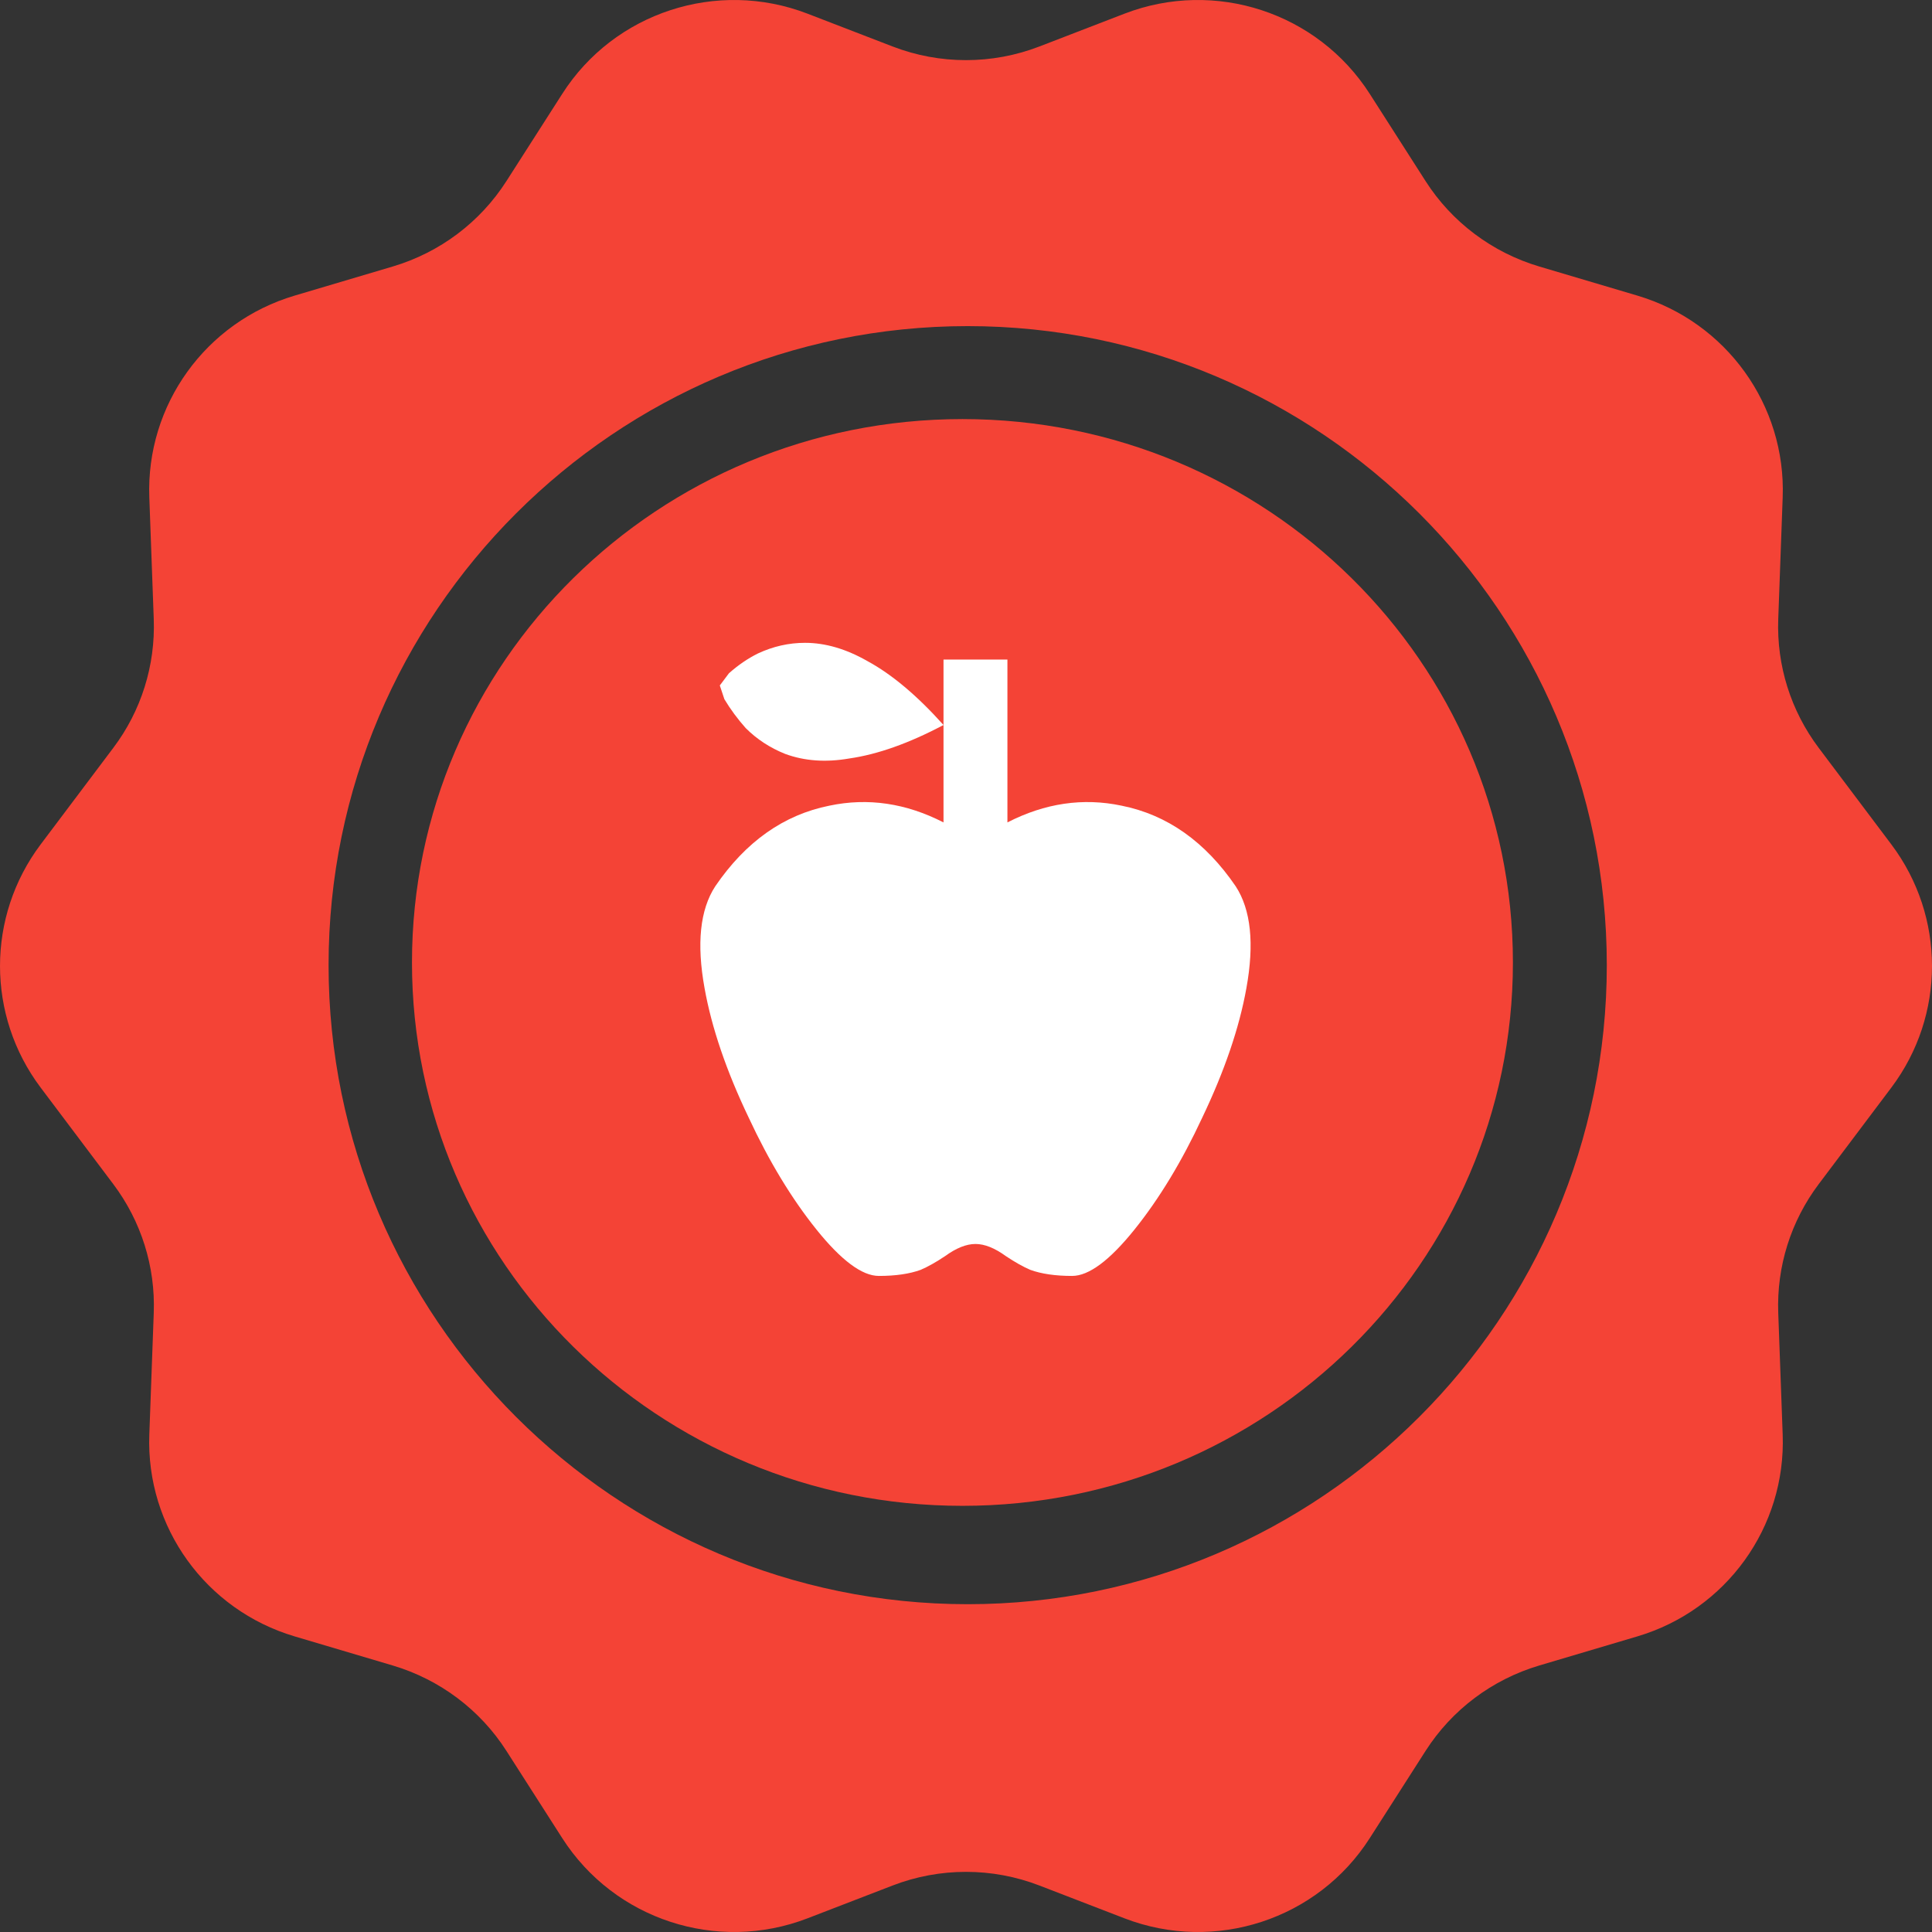 <svg width="84" height="84" viewBox="0 0 84 84" fill="none" xmlns="http://www.w3.org/2000/svg">
  <rect x="0" y="0" width="84" height="84" fill="#333333" stroke="none"/>
  <path d="M41.846 65.471C55.064 65.471 65.779 54.893 65.779 41.846C65.779 28.798 55.064 18.221 41.846 18.221C28.627 18.221 17.912 28.798 17.912 41.846C17.912 54.893 28.627 65.471 41.846 65.471Z" fill="#F44336" />
  <path d="M82.235 36.717L79.075 32.517C77.861 30.904 77.241 28.931 77.315 26.918L77.508 21.625C77.655 17.612 75.055 13.999 71.188 12.852L66.921 11.586C64.881 10.979 63.121 9.659 61.981 7.873L59.554 4.08C57.287 0.54 52.827 -0.92 48.894 0.593L45.194 2.02C43.14 2.813 40.86 2.813 38.806 2.02L35.106 0.593C31.173 -0.92 26.706 0.54 24.446 4.08L22.019 7.873C20.872 9.666 19.119 10.979 17.079 11.586L12.812 12.852C8.945 13.999 6.345 17.605 6.492 21.625L6.685 26.918C6.759 28.931 6.139 30.911 4.925 32.517L1.765 36.717C-0.588 39.85 -0.588 44.15 1.765 47.283L4.925 51.483C6.139 53.096 6.759 55.069 6.685 57.082L6.492 62.375C6.345 66.395 8.945 70.001 12.812 71.148L17.079 72.414C19.119 73.021 20.879 74.341 22.019 76.127L24.446 79.92C26.713 83.46 31.173 84.92 35.106 83.407L38.806 81.98C40.86 81.187 43.14 81.187 45.194 81.98L48.894 83.407C52.827 84.92 57.294 83.46 59.554 79.92L61.981 76.127C63.127 74.334 64.881 73.021 66.921 72.414L71.188 71.148C75.055 70.001 77.655 66.395 77.508 62.375L77.315 57.082C77.241 55.069 77.861 53.096 79.075 51.483L82.235 47.283C84.588 44.15 84.588 39.85 82.235 36.717ZM42.073 69.748C26.753 69.748 14.286 57.282 14.286 41.963C14.286 26.645 26.753 14.179 42.073 14.179C57.394 14.179 69.861 26.645 69.861 41.963C69.861 57.282 57.394 69.748 42.073 69.748Z" fill="#F44336" />
  <path d="M53.727 38.536C54.388 39.551 54.543 41.028 54.19 42.969C53.881 44.69 53.241 46.565 52.271 48.594C51.389 50.49 50.407 52.111 49.327 53.457C48.246 54.802 47.341 55.475 46.614 55.475C45.886 55.475 45.279 55.387 44.794 55.21C44.485 55.078 44.132 54.88 43.735 54.615C43.25 54.262 42.809 54.086 42.412 54.086C42.015 54.086 41.574 54.262 41.089 54.615C40.692 54.88 40.339 55.078 40.03 55.21C39.545 55.387 38.938 55.475 38.21 55.475C37.483 55.475 36.578 54.802 35.497 53.457C34.417 52.111 33.435 50.49 32.553 48.594C31.582 46.565 30.943 44.69 30.634 42.969C30.281 41.028 30.436 39.551 31.097 38.536C32.421 36.595 34.075 35.426 36.06 35.029C37.736 34.676 39.39 34.919 41.022 35.757V31.522C39.523 32.316 38.155 32.802 36.92 32.978C35.906 33.154 34.979 33.088 34.141 32.78C33.479 32.515 32.906 32.14 32.421 31.655C32.068 31.258 31.759 30.839 31.494 30.398L31.296 29.802L31.693 29.273C32.09 28.92 32.509 28.633 32.95 28.413C33.612 28.104 34.295 27.949 35.001 27.949C35.883 27.949 36.788 28.214 37.714 28.743C38.773 29.317 39.876 30.243 41.022 31.522V28.677H43.801V35.757C45.434 34.919 47.088 34.676 48.764 35.029C50.749 35.426 52.403 36.595 53.727 38.536Z" fill="white" />
</svg>

